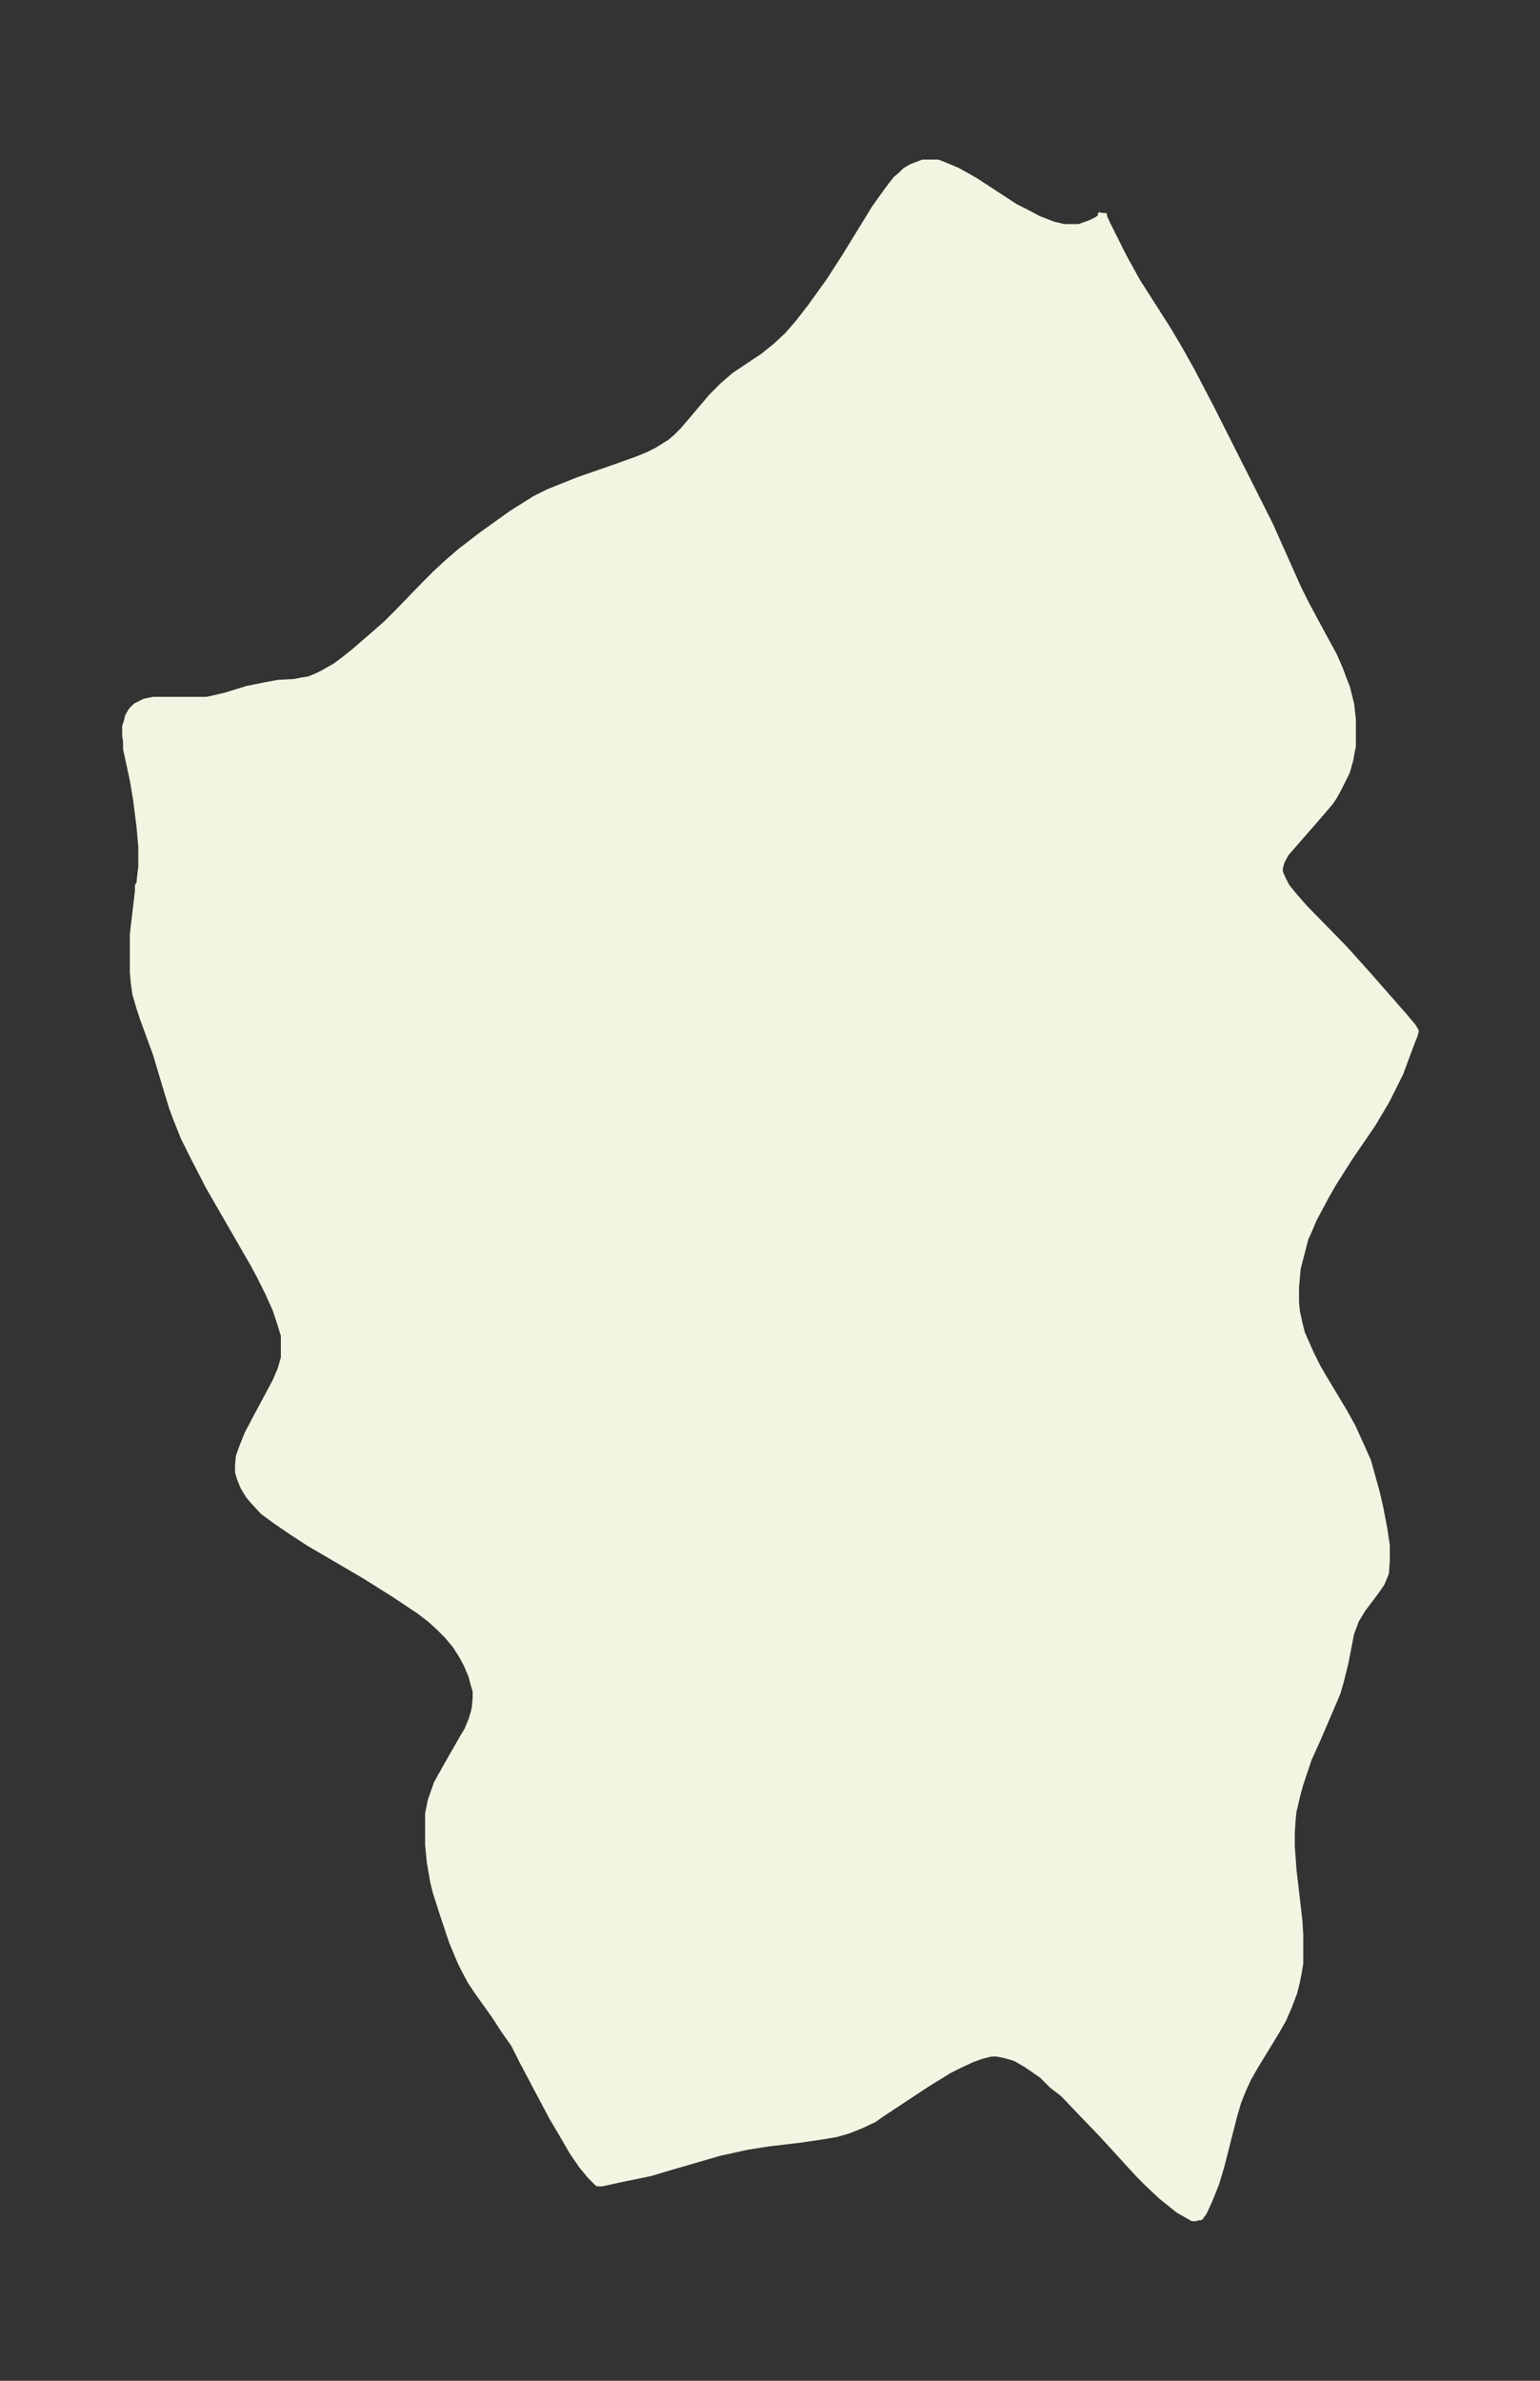 <svg xmlns="http://www.w3.org/2000/svg" xmlns:xlink="http://www.w3.org/1999/xlink" width="242" height="374" viewBox="0 0 181.5 280.5"><rect x="0" y="0" width="181.5" height="280.5" fill="#333333" stroke="none"/><defs><style>*{stroke-linejoin:round;stroke-linecap:butt}</style></defs><g id="figure_1"><path id="patch_1" fill="none" d="M0 280.5h181.5V0H0z"/><g id="axes_1"><g id="PatchCollection_1"><defs><path id="m1cbd8d2683" stroke="#f4f4e2" d="M129.9-255.4v.3l.5 1.1.5 1 1.4 2.8 1.6 2.9 3.7 5.8 1.3 2.2 1.4 2.5 2.3 4.4 5.8 11.5 1.2 2.4 3.3 7.4 1 2 2 3.7 1.2 2.2.7 1.6.4 1.1.4 1 .5 2 .2 1.8v3.1l-.2 1-.1.6-.4 1.4-.6 1.2-.4.8-.5.9-.4.6-1.1 1.3-3.4 3.9-.7.8-.3.5-.3.6-.2.7v.6l.3.7.5 1 .8 1 1.4 1.6 4.6 4.7 2.7 3 4.3 4.9 1.1 1.3.3.5-.1.4-.4 1-1.3 3.5-.8 1.6-.8 1.6-1.6 2.7-2.8 4.1-1.9 3-.8 1.4-1.5 2.8-.5 1.2-.5 1.1-.3 1.2-.6 2.3-.2 2.3v1.7l.1 1.1.3 1.4.3 1.2.3.7.8 1.8.8 1.6.7 1.2 2.4 4 1 1.8 1 2.2.8 1.8.5 1.8.5 1.8.4 1.7.5 2.6.3 2v1.7l-.1 1.5-.5 1.2-.7 1-1.5 2-.8 1.3-.6 1.6-.7 3.6-.5 2-.4 1.4-.6 1.4-1.8 4.2-1 2.2-.5 1.5-.5 1.5-.4 1.5-.4 1.7-.1 1-.1 1.5v1.6l.2 2.8.7 6 .1 1.7v3.3l-.2 1.2-.2 1-.3 1.2-.6 1.6-.7 1.6-.8 1.4-2.5 4.1-.8 1.4-.6 1.3-.6 1.5-.5 1.7-1.5 5.9-.6 2-.8 2-.5 1.1-.2.4-.3.3v.1h-.3l-.2.1h-.3l-.7-.4-.9-.5-.5-.4-1.5-1.2-1.7-1.6-1-1-4.3-4.7-2.5-2.6-2.1-2.2-1.3-1-1.2-1.2-1.3-.9-.6-.4-1.2-.7-.6-.2-.7-.2-1-.2h-.7l-1.2.3-1.1.4-1.3.6-1.4.7-2.6 1.6-5.3 3.5-1 .7-1.5.7-1.5.6-1.4.4-1.2.2-2.6.4-4.2.5-2.5.4-3.2.7-6.2 1.8-2 .6-3.4.7-2.3.5h-.4l-.3-.3-.5-.5-1-1.2-1.1-1.6-1.1-1.9-1.3-2.2-3.5-6.6-1-2-1.2-1.7-1.1-1.7-2-2.8-.8-1.2-.7-1.3-.5-1-1-2.4-1.2-3.6-.7-2.2-.3-1.2-.4-2.3-.2-2.1v-3.6l.3-1.5.7-2 1-1.8 2-3.5.6-1 .5-1.2.3-1 .1-.5.1-1v-1l-.3-1-.2-.8-.6-1.4-.6-1.1-.7-1.1-1-1.2-1-1-1-.9-1.3-1-3-2L43-95l-6.5-3.8-2-1.3-1.9-1.3-1.5-1.1-1.2-1.3-.5-.6-.6-1-.4-1-.2-.7v-.8l.1-1 .4-1.1.6-1.5 1-1.9 2.3-4.3.6-1.4.4-1.4v-2.7l-.5-1.6-.5-1.5-.9-2-1-2-.7-1.3-5.3-9.2-1.7-3.3-1.2-2.4-1-2.5-.4-1.1-.7-2.3-1.2-4-1.5-4.1-.4-1.2-.5-1.7-.2-1.4-.1-1.2v-4.4l.6-5.1v-.6h.1l.1-.1v-.5l.2-1.7v-2.3l-.2-2.3-.4-3.2-.4-2.4-.8-3.7v-.9l-.1-.6v-1.1l.2-.6.1-.5.4-.7.3-.3.2-.2 1-.5 1-.2h6.3l.9-.2 1.3-.3 2.6-.8 2-.4 1.6-.3 1.9-.1 1-.2.7-.1 1-.4.8-.4 1.4-.8 1.2-.9 1-.8 2.2-1.9 1.6-1.4 1.3-1.3 3.3-3.4 1.3-1.3 1.3-1.2 1.5-1.3 2.6-2 3.5-2.5 2.7-1.7 1.6-.8 1-.4 2.5-1 4.6-1.6 2.5-.9 1.2-.5 1-.5 1.6-1 .7-.6.8-.8 3.4-4 1.3-1.3 1.4-1.2 3.3-2.2 1.5-1.2 1.4-1.3.7-.8.6-.7 1.4-1.8 2.3-3.2 1.8-2.8 3.5-5.7 1.5-2.1 1-1.3.6-.5.5-.5.7-.4 1.3-.5h1.7l1 .4 1.2.5 1.1.6 1.2.7 4.6 3 1.4.7 1.3.7 1.8.7 1.3.3h1.8l1.4-.5.8-.4.5-.4.1-.5"/></defs><g clip-path="url(#p4e7b79a724)"><use xlink:href="#m1cbd8d2683" y="280.5" fill="#f4f4e2" stroke="#f4f4e2"/></g></g></g></g><defs><clipPath id="p4e7b79a724"><path d="M7.2 7.2h167.1v266.1H7.2z"/></clipPath></defs></svg>